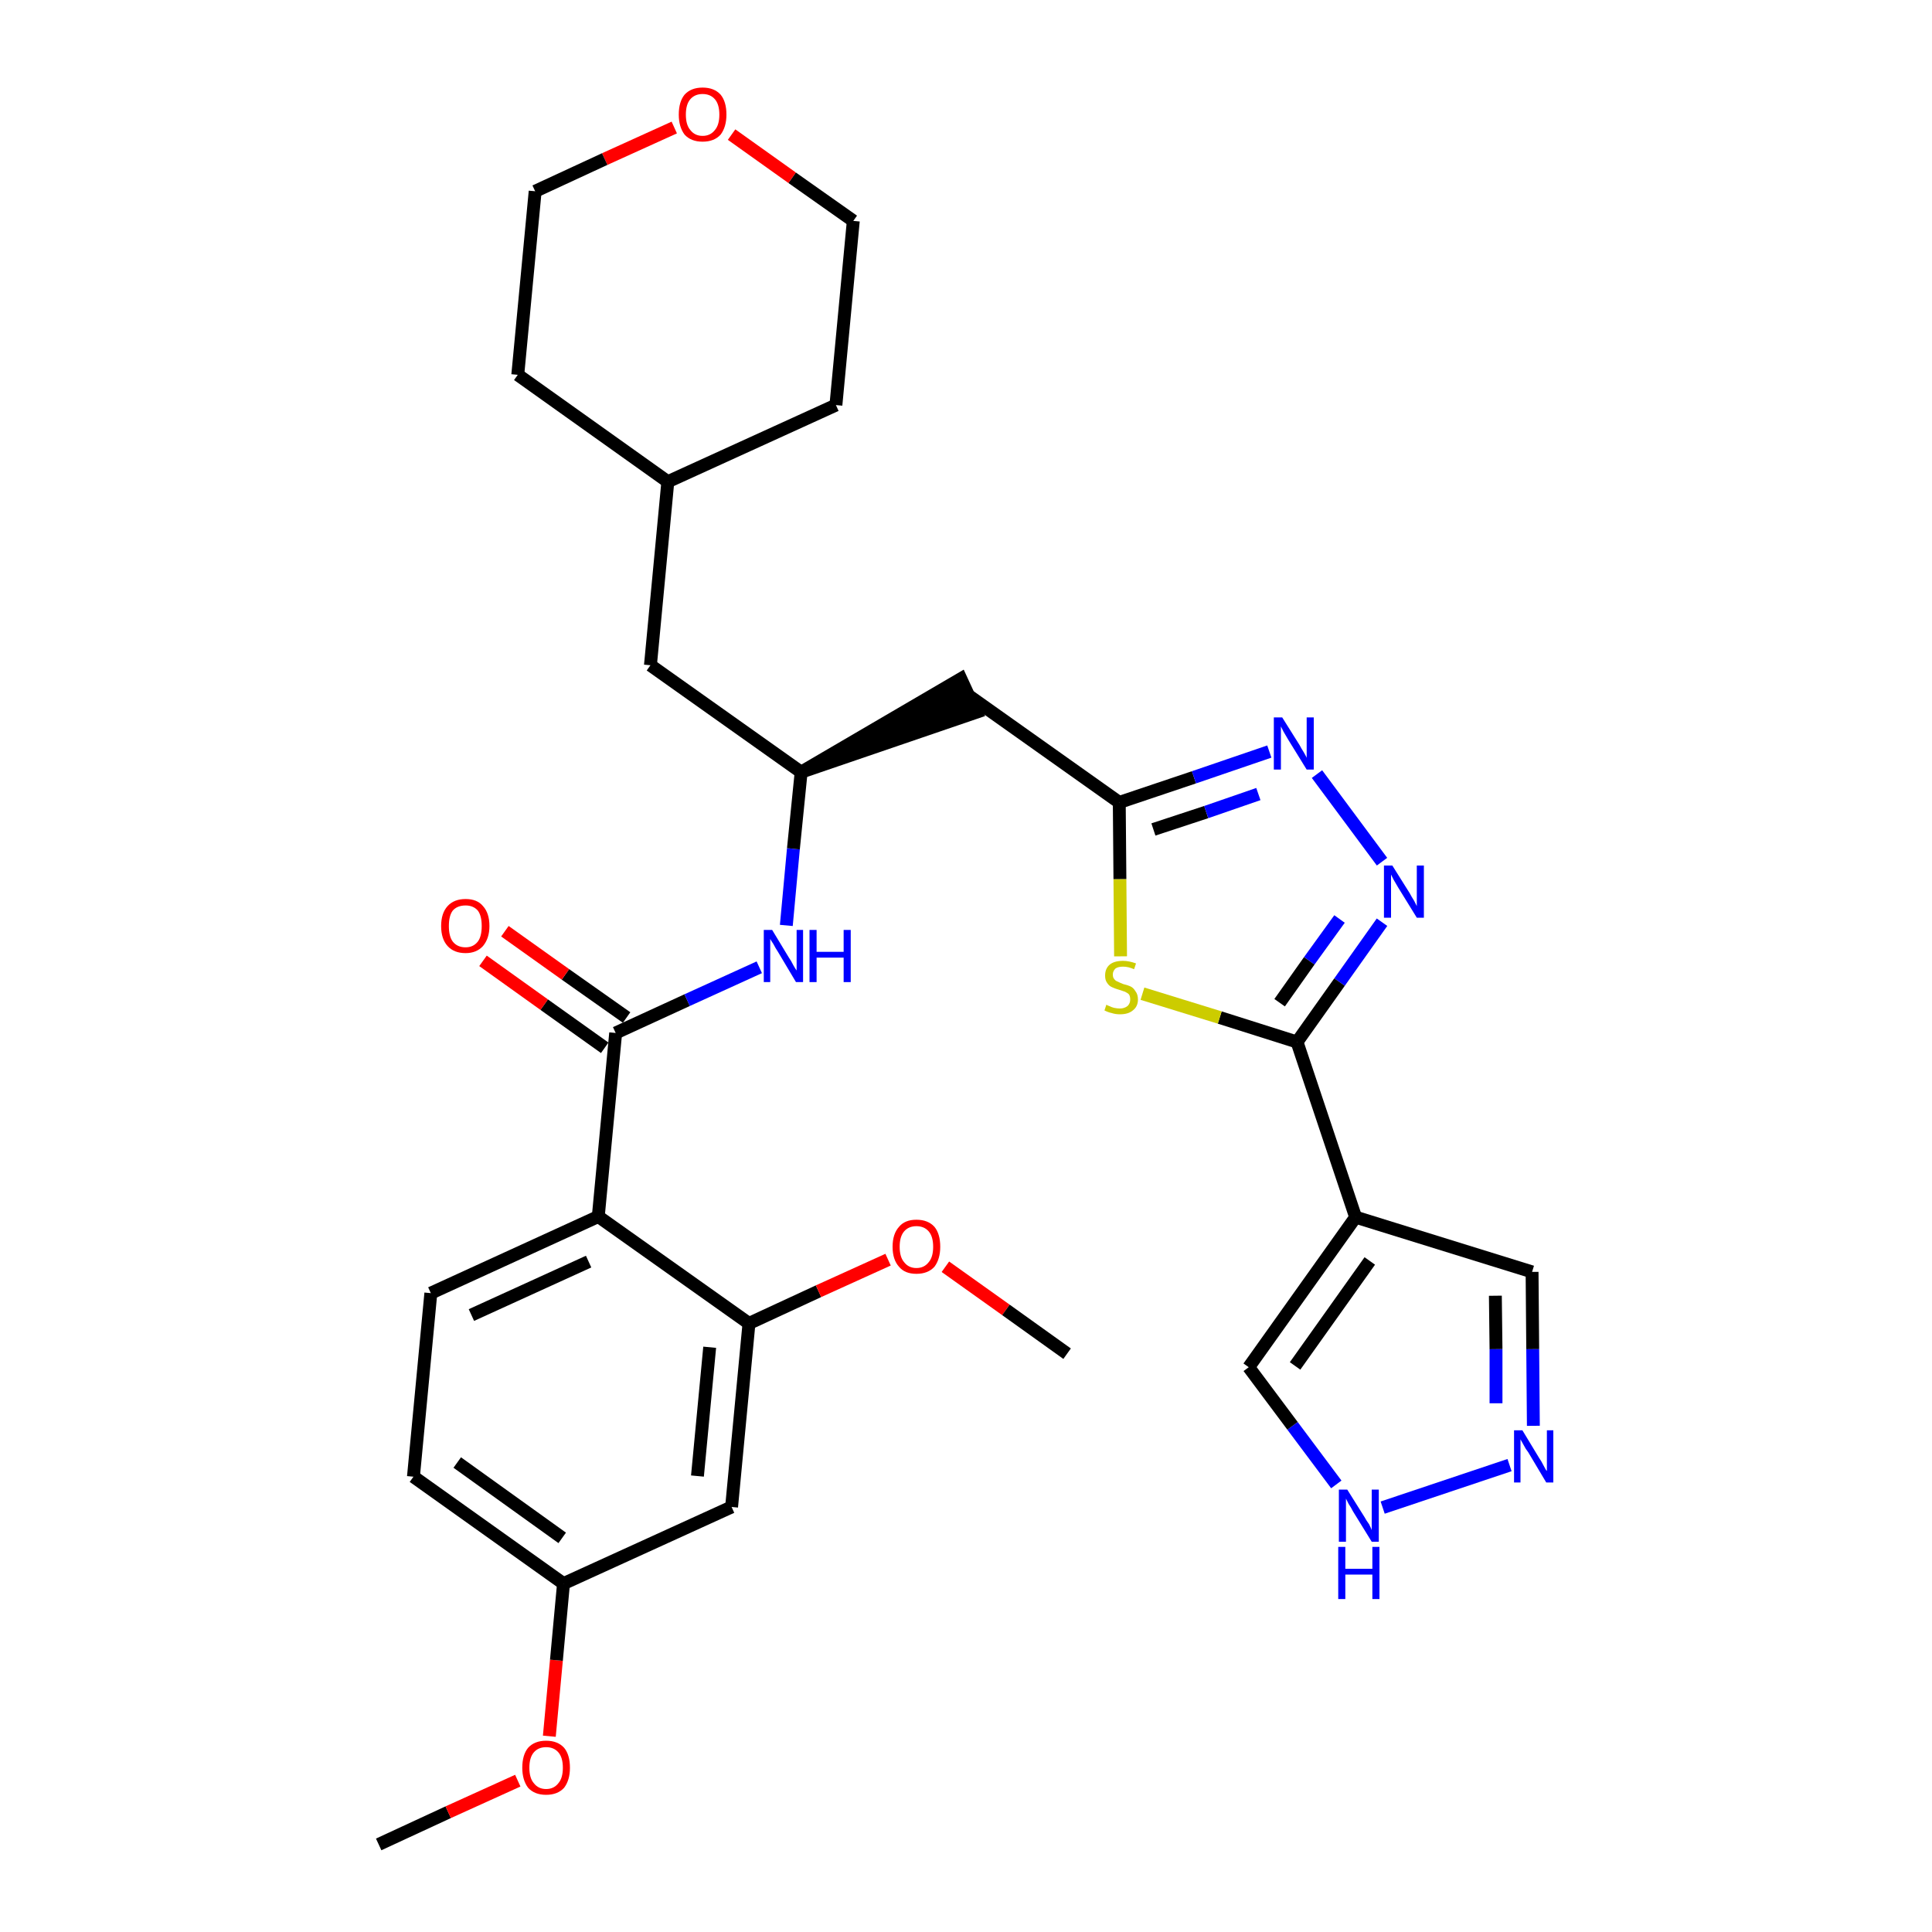 <?xml version='1.0' encoding='iso-8859-1'?>
<svg version='1.1' baseProfile='full'
              xmlns='http://www.w3.org/2000/svg'
                      xmlns:rdkit='http://www.rdkit.org/xml'
                      xmlns:xlink='http://www.w3.org/1999/xlink'
                  xml:space='preserve'
width='300px' height='300px' viewBox='0 0 300 300'>
<!-- END OF HEADER -->
<path class='bond-0 atom-0 atom-1' d='M 58.8,286.4 L 69.6,281.4' style='fill:none;fill-rule:evenodd;stroke:#000000;stroke-width:2.0px;stroke-linecap:butt;stroke-linejoin:miter;stroke-opacity:1' />
<path class='bond-0 atom-0 atom-1' d='M 69.6,281.4 L 80.4,276.5' style='fill:none;fill-rule:evenodd;stroke:#FF0000;stroke-width:2.0px;stroke-linecap:butt;stroke-linejoin:miter;stroke-opacity:1' />
<path class='bond-1 atom-1 atom-2' d='M 85.3,269.6 L 86.4,257.8' style='fill:none;fill-rule:evenodd;stroke:#FF0000;stroke-width:2.0px;stroke-linecap:butt;stroke-linejoin:miter;stroke-opacity:1' />
<path class='bond-1 atom-1 atom-2' d='M 86.4,257.8 L 87.5,245.9' style='fill:none;fill-rule:evenodd;stroke:#000000;stroke-width:2.0px;stroke-linecap:butt;stroke-linejoin:miter;stroke-opacity:1' />
<path class='bond-2 atom-2 atom-3' d='M 87.5,245.9 L 64.2,229.3' style='fill:none;fill-rule:evenodd;stroke:#000000;stroke-width:2.0px;stroke-linecap:butt;stroke-linejoin:miter;stroke-opacity:1' />
<path class='bond-2 atom-2 atom-3' d='M 87.3,238.8 L 71.0,227.1' style='fill:none;fill-rule:evenodd;stroke:#000000;stroke-width:2.0px;stroke-linecap:butt;stroke-linejoin:miter;stroke-opacity:1' />
<path class='bond-31 atom-31 atom-2' d='M 113.6,234.0 L 87.5,245.9' style='fill:none;fill-rule:evenodd;stroke:#000000;stroke-width:2.0px;stroke-linecap:butt;stroke-linejoin:miter;stroke-opacity:1' />
<path class='bond-3 atom-3 atom-4' d='M 64.2,229.3 L 66.9,200.8' style='fill:none;fill-rule:evenodd;stroke:#000000;stroke-width:2.0px;stroke-linecap:butt;stroke-linejoin:miter;stroke-opacity:1' />
<path class='bond-4 atom-4 atom-5' d='M 66.9,200.8 L 92.9,188.9' style='fill:none;fill-rule:evenodd;stroke:#000000;stroke-width:2.0px;stroke-linecap:butt;stroke-linejoin:miter;stroke-opacity:1' />
<path class='bond-4 atom-4 atom-5' d='M 73.2,204.2 L 91.4,195.9' style='fill:none;fill-rule:evenodd;stroke:#000000;stroke-width:2.0px;stroke-linecap:butt;stroke-linejoin:miter;stroke-opacity:1' />
<path class='bond-5 atom-5 atom-6' d='M 92.9,188.9 L 95.6,160.4' style='fill:none;fill-rule:evenodd;stroke:#000000;stroke-width:2.0px;stroke-linecap:butt;stroke-linejoin:miter;stroke-opacity:1' />
<path class='bond-27 atom-5 atom-28' d='M 92.9,188.9 L 116.3,205.5' style='fill:none;fill-rule:evenodd;stroke:#000000;stroke-width:2.0px;stroke-linecap:butt;stroke-linejoin:miter;stroke-opacity:1' />
<path class='bond-6 atom-6 atom-7' d='M 97.3,158.0 L 87.8,151.3' style='fill:none;fill-rule:evenodd;stroke:#000000;stroke-width:2.0px;stroke-linecap:butt;stroke-linejoin:miter;stroke-opacity:1' />
<path class='bond-6 atom-6 atom-7' d='M 87.8,151.3 L 78.4,144.6' style='fill:none;fill-rule:evenodd;stroke:#FF0000;stroke-width:2.0px;stroke-linecap:butt;stroke-linejoin:miter;stroke-opacity:1' />
<path class='bond-6 atom-6 atom-7' d='M 93.9,162.7 L 84.5,156.0' style='fill:none;fill-rule:evenodd;stroke:#000000;stroke-width:2.0px;stroke-linecap:butt;stroke-linejoin:miter;stroke-opacity:1' />
<path class='bond-6 atom-6 atom-7' d='M 84.5,156.0 L 75.0,149.2' style='fill:none;fill-rule:evenodd;stroke:#FF0000;stroke-width:2.0px;stroke-linecap:butt;stroke-linejoin:miter;stroke-opacity:1' />
<path class='bond-7 atom-6 atom-8' d='M 95.6,160.4 L 106.7,155.3' style='fill:none;fill-rule:evenodd;stroke:#000000;stroke-width:2.0px;stroke-linecap:butt;stroke-linejoin:miter;stroke-opacity:1' />
<path class='bond-7 atom-6 atom-8' d='M 106.7,155.3 L 117.9,150.2' style='fill:none;fill-rule:evenodd;stroke:#0000FF;stroke-width:2.0px;stroke-linecap:butt;stroke-linejoin:miter;stroke-opacity:1' />
<path class='bond-8 atom-8 atom-9' d='M 122.1,143.7 L 123.2,131.8' style='fill:none;fill-rule:evenodd;stroke:#0000FF;stroke-width:2.0px;stroke-linecap:butt;stroke-linejoin:miter;stroke-opacity:1' />
<path class='bond-8 atom-8 atom-9' d='M 123.2,131.8 L 124.4,119.9' style='fill:none;fill-rule:evenodd;stroke:#000000;stroke-width:2.0px;stroke-linecap:butt;stroke-linejoin:miter;stroke-opacity:1' />
<path class='bond-9 atom-9 atom-10' d='M 124.4,119.9 L 151.6,110.6 L 149.2,105.4 Z' style='fill:#000000;fill-rule:evenodd;fill-opacity:1;stroke:#000000;stroke-width:2.0px;stroke-linecap:butt;stroke-linejoin:miter;stroke-opacity:1;' />
<path class='bond-20 atom-9 atom-21' d='M 124.4,119.9 L 101.0,103.3' style='fill:none;fill-rule:evenodd;stroke:#000000;stroke-width:2.0px;stroke-linecap:butt;stroke-linejoin:miter;stroke-opacity:1' />
<path class='bond-10 atom-10 atom-11' d='M 150.4,108.0 L 173.8,124.6' style='fill:none;fill-rule:evenodd;stroke:#000000;stroke-width:2.0px;stroke-linecap:butt;stroke-linejoin:miter;stroke-opacity:1' />
<path class='bond-11 atom-11 atom-12' d='M 173.8,124.6 L 185.4,120.7' style='fill:none;fill-rule:evenodd;stroke:#000000;stroke-width:2.0px;stroke-linecap:butt;stroke-linejoin:miter;stroke-opacity:1' />
<path class='bond-11 atom-11 atom-12' d='M 185.4,120.7 L 197.1,116.7' style='fill:none;fill-rule:evenodd;stroke:#0000FF;stroke-width:2.0px;stroke-linecap:butt;stroke-linejoin:miter;stroke-opacity:1' />
<path class='bond-11 atom-11 atom-12' d='M 179.1,128.8 L 187.3,126.1' style='fill:none;fill-rule:evenodd;stroke:#000000;stroke-width:2.0px;stroke-linecap:butt;stroke-linejoin:miter;stroke-opacity:1' />
<path class='bond-11 atom-11 atom-12' d='M 187.3,126.1 L 195.4,123.3' style='fill:none;fill-rule:evenodd;stroke:#0000FF;stroke-width:2.0px;stroke-linecap:butt;stroke-linejoin:miter;stroke-opacity:1' />
<path class='bond-32 atom-20 atom-11' d='M 174.0,148.5 L 173.9,136.5' style='fill:none;fill-rule:evenodd;stroke:#CCCC00;stroke-width:2.0px;stroke-linecap:butt;stroke-linejoin:miter;stroke-opacity:1' />
<path class='bond-32 atom-20 atom-11' d='M 173.9,136.5 L 173.8,124.6' style='fill:none;fill-rule:evenodd;stroke:#000000;stroke-width:2.0px;stroke-linecap:butt;stroke-linejoin:miter;stroke-opacity:1' />
<path class='bond-12 atom-12 atom-13' d='M 204.5,120.2 L 214.6,133.8' style='fill:none;fill-rule:evenodd;stroke:#0000FF;stroke-width:2.0px;stroke-linecap:butt;stroke-linejoin:miter;stroke-opacity:1' />
<path class='bond-13 atom-13 atom-14' d='M 214.6,143.2 L 208.0,152.5' style='fill:none;fill-rule:evenodd;stroke:#0000FF;stroke-width:2.0px;stroke-linecap:butt;stroke-linejoin:miter;stroke-opacity:1' />
<path class='bond-13 atom-13 atom-14' d='M 208.0,152.5 L 201.4,161.8' style='fill:none;fill-rule:evenodd;stroke:#000000;stroke-width:2.0px;stroke-linecap:butt;stroke-linejoin:miter;stroke-opacity:1' />
<path class='bond-13 atom-13 atom-14' d='M 208.0,142.7 L 203.3,149.2' style='fill:none;fill-rule:evenodd;stroke:#0000FF;stroke-width:2.0px;stroke-linecap:butt;stroke-linejoin:miter;stroke-opacity:1' />
<path class='bond-13 atom-13 atom-14' d='M 203.3,149.2 L 198.7,155.7' style='fill:none;fill-rule:evenodd;stroke:#000000;stroke-width:2.0px;stroke-linecap:butt;stroke-linejoin:miter;stroke-opacity:1' />
<path class='bond-14 atom-14 atom-15' d='M 201.4,161.8 L 210.5,189.0' style='fill:none;fill-rule:evenodd;stroke:#000000;stroke-width:2.0px;stroke-linecap:butt;stroke-linejoin:miter;stroke-opacity:1' />
<path class='bond-19 atom-14 atom-20' d='M 201.4,161.8 L 189.4,158.0' style='fill:none;fill-rule:evenodd;stroke:#000000;stroke-width:2.0px;stroke-linecap:butt;stroke-linejoin:miter;stroke-opacity:1' />
<path class='bond-19 atom-14 atom-20' d='M 189.4,158.0 L 177.4,154.3' style='fill:none;fill-rule:evenodd;stroke:#CCCC00;stroke-width:2.0px;stroke-linecap:butt;stroke-linejoin:miter;stroke-opacity:1' />
<path class='bond-15 atom-15 atom-16' d='M 210.5,189.0 L 237.9,197.5' style='fill:none;fill-rule:evenodd;stroke:#000000;stroke-width:2.0px;stroke-linecap:butt;stroke-linejoin:miter;stroke-opacity:1' />
<path class='bond-34 atom-19 atom-15' d='M 193.9,212.3 L 210.5,189.0' style='fill:none;fill-rule:evenodd;stroke:#000000;stroke-width:2.0px;stroke-linecap:butt;stroke-linejoin:miter;stroke-opacity:1' />
<path class='bond-34 atom-19 atom-15' d='M 201.1,212.1 L 212.7,195.8' style='fill:none;fill-rule:evenodd;stroke:#000000;stroke-width:2.0px;stroke-linecap:butt;stroke-linejoin:miter;stroke-opacity:1' />
<path class='bond-16 atom-16 atom-17' d='M 237.9,197.5 L 238.0,209.5' style='fill:none;fill-rule:evenodd;stroke:#000000;stroke-width:2.0px;stroke-linecap:butt;stroke-linejoin:miter;stroke-opacity:1' />
<path class='bond-16 atom-16 atom-17' d='M 238.0,209.5 L 238.1,221.4' style='fill:none;fill-rule:evenodd;stroke:#0000FF;stroke-width:2.0px;stroke-linecap:butt;stroke-linejoin:miter;stroke-opacity:1' />
<path class='bond-16 atom-16 atom-17' d='M 232.2,201.2 L 232.3,209.5' style='fill:none;fill-rule:evenodd;stroke:#000000;stroke-width:2.0px;stroke-linecap:butt;stroke-linejoin:miter;stroke-opacity:1' />
<path class='bond-16 atom-16 atom-17' d='M 232.3,209.5 L 232.3,217.9' style='fill:none;fill-rule:evenodd;stroke:#0000FF;stroke-width:2.0px;stroke-linecap:butt;stroke-linejoin:miter;stroke-opacity:1' />
<path class='bond-17 atom-17 atom-18' d='M 234.4,227.5 L 214.7,234.1' style='fill:none;fill-rule:evenodd;stroke:#0000FF;stroke-width:2.0px;stroke-linecap:butt;stroke-linejoin:miter;stroke-opacity:1' />
<path class='bond-18 atom-18 atom-19' d='M 207.5,230.5 L 200.7,221.4' style='fill:none;fill-rule:evenodd;stroke:#0000FF;stroke-width:2.0px;stroke-linecap:butt;stroke-linejoin:miter;stroke-opacity:1' />
<path class='bond-18 atom-18 atom-19' d='M 200.7,221.4 L 193.9,212.3' style='fill:none;fill-rule:evenodd;stroke:#000000;stroke-width:2.0px;stroke-linecap:butt;stroke-linejoin:miter;stroke-opacity:1' />
<path class='bond-21 atom-21 atom-22' d='M 101.0,103.3 L 103.7,74.8' style='fill:none;fill-rule:evenodd;stroke:#000000;stroke-width:2.0px;stroke-linecap:butt;stroke-linejoin:miter;stroke-opacity:1' />
<path class='bond-22 atom-22 atom-23' d='M 103.7,74.8 L 129.8,62.9' style='fill:none;fill-rule:evenodd;stroke:#000000;stroke-width:2.0px;stroke-linecap:butt;stroke-linejoin:miter;stroke-opacity:1' />
<path class='bond-33 atom-27 atom-22' d='M 80.4,58.2 L 103.7,74.8' style='fill:none;fill-rule:evenodd;stroke:#000000;stroke-width:2.0px;stroke-linecap:butt;stroke-linejoin:miter;stroke-opacity:1' />
<path class='bond-23 atom-23 atom-24' d='M 129.8,62.9 L 132.5,34.3' style='fill:none;fill-rule:evenodd;stroke:#000000;stroke-width:2.0px;stroke-linecap:butt;stroke-linejoin:miter;stroke-opacity:1' />
<path class='bond-24 atom-24 atom-25' d='M 132.5,34.3 L 123.0,27.6' style='fill:none;fill-rule:evenodd;stroke:#000000;stroke-width:2.0px;stroke-linecap:butt;stroke-linejoin:miter;stroke-opacity:1' />
<path class='bond-24 atom-24 atom-25' d='M 123.0,27.6 L 113.6,20.9' style='fill:none;fill-rule:evenodd;stroke:#FF0000;stroke-width:2.0px;stroke-linecap:butt;stroke-linejoin:miter;stroke-opacity:1' />
<path class='bond-25 atom-25 atom-26' d='M 104.7,19.8 L 93.9,24.7' style='fill:none;fill-rule:evenodd;stroke:#FF0000;stroke-width:2.0px;stroke-linecap:butt;stroke-linejoin:miter;stroke-opacity:1' />
<path class='bond-25 atom-25 atom-26' d='M 93.9,24.7 L 83.1,29.7' style='fill:none;fill-rule:evenodd;stroke:#000000;stroke-width:2.0px;stroke-linecap:butt;stroke-linejoin:miter;stroke-opacity:1' />
<path class='bond-26 atom-26 atom-27' d='M 83.1,29.7 L 80.4,58.2' style='fill:none;fill-rule:evenodd;stroke:#000000;stroke-width:2.0px;stroke-linecap:butt;stroke-linejoin:miter;stroke-opacity:1' />
<path class='bond-28 atom-28 atom-29' d='M 116.3,205.5 L 127.1,200.5' style='fill:none;fill-rule:evenodd;stroke:#000000;stroke-width:2.0px;stroke-linecap:butt;stroke-linejoin:miter;stroke-opacity:1' />
<path class='bond-28 atom-28 atom-29' d='M 127.1,200.5 L 137.9,195.6' style='fill:none;fill-rule:evenodd;stroke:#FF0000;stroke-width:2.0px;stroke-linecap:butt;stroke-linejoin:miter;stroke-opacity:1' />
<path class='bond-30 atom-28 atom-31' d='M 116.3,205.5 L 113.6,234.0' style='fill:none;fill-rule:evenodd;stroke:#000000;stroke-width:2.0px;stroke-linecap:butt;stroke-linejoin:miter;stroke-opacity:1' />
<path class='bond-30 atom-28 atom-31' d='M 110.2,209.2 L 108.3,229.2' style='fill:none;fill-rule:evenodd;stroke:#000000;stroke-width:2.0px;stroke-linecap:butt;stroke-linejoin:miter;stroke-opacity:1' />
<path class='bond-29 atom-29 atom-30' d='M 146.8,196.7 L 156.2,203.4' style='fill:none;fill-rule:evenodd;stroke:#FF0000;stroke-width:2.0px;stroke-linecap:butt;stroke-linejoin:miter;stroke-opacity:1' />
<path class='bond-29 atom-29 atom-30' d='M 156.2,203.4 L 165.7,210.2' style='fill:none;fill-rule:evenodd;stroke:#000000;stroke-width:2.0px;stroke-linecap:butt;stroke-linejoin:miter;stroke-opacity:1' />
<path  class='atom-1' d='M 81.1 274.5
Q 81.1 272.5, 82.0 271.4
Q 83.0 270.3, 84.8 270.3
Q 86.6 270.3, 87.6 271.4
Q 88.5 272.5, 88.5 274.5
Q 88.5 276.4, 87.6 277.6
Q 86.6 278.7, 84.8 278.7
Q 83.0 278.7, 82.0 277.6
Q 81.1 276.4, 81.1 274.5
M 84.8 277.8
Q 86.0 277.8, 86.7 276.9
Q 87.4 276.1, 87.4 274.5
Q 87.4 272.9, 86.7 272.1
Q 86.0 271.3, 84.8 271.3
Q 83.6 271.3, 82.9 272.1
Q 82.2 272.9, 82.2 274.5
Q 82.2 276.1, 82.9 276.9
Q 83.6 277.8, 84.8 277.8
' fill='#FF0000'/>
<path  class='atom-7' d='M 68.5 143.8
Q 68.5 141.8, 69.5 140.7
Q 70.5 139.6, 72.3 139.6
Q 74.1 139.6, 75.0 140.7
Q 76.0 141.8, 76.0 143.8
Q 76.0 145.7, 75.0 146.9
Q 74.0 148.0, 72.3 148.0
Q 70.5 148.0, 69.5 146.9
Q 68.5 145.8, 68.5 143.8
M 72.3 147.1
Q 73.5 147.1, 74.2 146.2
Q 74.8 145.4, 74.8 143.8
Q 74.8 142.2, 74.2 141.4
Q 73.5 140.6, 72.3 140.6
Q 71.0 140.6, 70.3 141.4
Q 69.7 142.2, 69.7 143.8
Q 69.7 145.4, 70.3 146.2
Q 71.0 147.1, 72.3 147.1
' fill='#FF0000'/>
<path  class='atom-8' d='M 119.9 144.4
L 122.5 148.7
Q 122.8 149.1, 123.2 149.9
Q 123.6 150.6, 123.7 150.7
L 123.7 144.4
L 124.7 144.4
L 124.7 152.5
L 123.6 152.5
L 120.8 147.8
Q 120.4 147.2, 120.1 146.6
Q 119.7 146.0, 119.6 145.8
L 119.6 152.5
L 118.6 152.5
L 118.6 144.4
L 119.9 144.4
' fill='#0000FF'/>
<path  class='atom-8' d='M 125.7 144.4
L 126.8 144.4
L 126.8 147.8
L 131.0 147.8
L 131.0 144.4
L 132.1 144.4
L 132.1 152.5
L 131.0 152.5
L 131.0 148.7
L 126.8 148.7
L 126.8 152.5
L 125.7 152.5
L 125.7 144.4
' fill='#0000FF'/>
<path  class='atom-12' d='M 199.1 111.4
L 201.8 115.7
Q 202.0 116.1, 202.5 116.9
Q 202.9 117.6, 202.9 117.7
L 202.9 111.4
L 204.0 111.4
L 204.0 119.5
L 202.9 119.5
L 200.0 114.8
Q 199.7 114.3, 199.3 113.6
Q 199.0 113.0, 198.9 112.8
L 198.9 119.5
L 197.8 119.5
L 197.8 111.4
L 199.1 111.4
' fill='#0000FF'/>
<path  class='atom-13' d='M 216.2 134.4
L 218.9 138.7
Q 219.1 139.1, 219.6 139.9
Q 220.0 140.7, 220.0 140.7
L 220.0 134.4
L 221.1 134.4
L 221.1 142.5
L 220.0 142.5
L 217.1 137.8
Q 216.8 137.3, 216.4 136.6
Q 216.1 136.0, 216.0 135.8
L 216.0 142.5
L 214.9 142.5
L 214.9 134.4
L 216.2 134.4
' fill='#0000FF'/>
<path  class='atom-17' d='M 236.4 222.1
L 239.0 226.4
Q 239.3 226.8, 239.7 227.6
Q 240.1 228.4, 240.2 228.4
L 240.2 222.1
L 241.2 222.1
L 241.2 230.2
L 240.1 230.2
L 237.3 225.5
Q 236.9 225.0, 236.6 224.4
Q 236.2 223.7, 236.1 223.5
L 236.1 230.2
L 235.1 230.2
L 235.1 222.1
L 236.4 222.1
' fill='#0000FF'/>
<path  class='atom-18' d='M 209.2 231.3
L 211.9 235.6
Q 212.1 236.0, 212.6 236.7
Q 213.0 237.5, 213.0 237.6
L 213.0 231.3
L 214.1 231.3
L 214.1 239.4
L 213.0 239.4
L 210.1 234.7
Q 209.8 234.1, 209.4 233.5
Q 209.1 232.9, 209.0 232.7
L 209.0 239.4
L 207.9 239.4
L 207.9 231.3
L 209.2 231.3
' fill='#0000FF'/>
<path  class='atom-18' d='M 207.8 240.2
L 208.9 240.2
L 208.9 243.6
L 213.1 243.6
L 213.1 240.2
L 214.2 240.2
L 214.2 248.3
L 213.1 248.3
L 213.1 244.5
L 208.9 244.5
L 208.9 248.3
L 207.8 248.3
L 207.8 240.2
' fill='#0000FF'/>
<path  class='atom-20' d='M 171.8 156.0
Q 171.9 156.1, 172.2 156.2
Q 172.6 156.4, 173.0 156.5
Q 173.5 156.6, 173.9 156.6
Q 174.6 156.6, 175.1 156.2
Q 175.5 155.8, 175.5 155.2
Q 175.5 154.7, 175.3 154.4
Q 175.1 154.2, 174.7 154.0
Q 174.4 153.9, 173.8 153.7
Q 173.1 153.5, 172.7 153.3
Q 172.2 153.1, 171.9 152.6
Q 171.6 152.2, 171.6 151.5
Q 171.6 150.4, 172.3 149.8
Q 173.0 149.2, 174.4 149.2
Q 175.3 149.2, 176.4 149.6
L 176.1 150.5
Q 175.2 150.1, 174.4 150.1
Q 173.6 150.1, 173.2 150.4
Q 172.8 150.8, 172.8 151.3
Q 172.8 151.8, 173.0 152.0
Q 173.2 152.3, 173.5 152.4
Q 173.9 152.6, 174.4 152.8
Q 175.2 153.0, 175.6 153.2
Q 176.0 153.4, 176.3 153.9
Q 176.7 154.4, 176.7 155.2
Q 176.7 156.3, 175.9 156.9
Q 175.2 157.5, 173.9 157.5
Q 173.2 157.5, 172.6 157.3
Q 172.1 157.2, 171.5 156.9
L 171.8 156.0
' fill='#CCCC00'/>
<path  class='atom-25' d='M 105.4 17.8
Q 105.4 15.8, 106.3 14.7
Q 107.3 13.6, 109.1 13.6
Q 110.9 13.6, 111.9 14.7
Q 112.8 15.8, 112.8 17.8
Q 112.8 19.7, 111.9 20.9
Q 110.9 22.0, 109.1 22.0
Q 107.3 22.0, 106.3 20.9
Q 105.4 19.7, 105.4 17.8
M 109.1 21.1
Q 110.3 21.1, 111.0 20.2
Q 111.7 19.4, 111.7 17.8
Q 111.7 16.2, 111.0 15.4
Q 110.3 14.6, 109.1 14.6
Q 107.9 14.6, 107.2 15.4
Q 106.5 16.2, 106.5 17.8
Q 106.5 19.4, 107.2 20.2
Q 107.9 21.1, 109.1 21.1
' fill='#FF0000'/>
<path  class='atom-29' d='M 138.6 193.6
Q 138.6 191.6, 139.6 190.5
Q 140.5 189.4, 142.3 189.4
Q 144.1 189.4, 145.1 190.5
Q 146.0 191.6, 146.0 193.6
Q 146.0 195.5, 145.1 196.7
Q 144.1 197.8, 142.3 197.8
Q 140.5 197.8, 139.6 196.7
Q 138.6 195.6, 138.6 193.6
M 142.3 196.9
Q 143.5 196.9, 144.2 196.0
Q 144.9 195.2, 144.9 193.6
Q 144.9 192.0, 144.2 191.2
Q 143.5 190.4, 142.3 190.4
Q 141.1 190.4, 140.4 191.2
Q 139.7 192.0, 139.7 193.6
Q 139.7 195.2, 140.4 196.0
Q 141.1 196.9, 142.3 196.9
' fill='#FF0000'/>
</svg>
